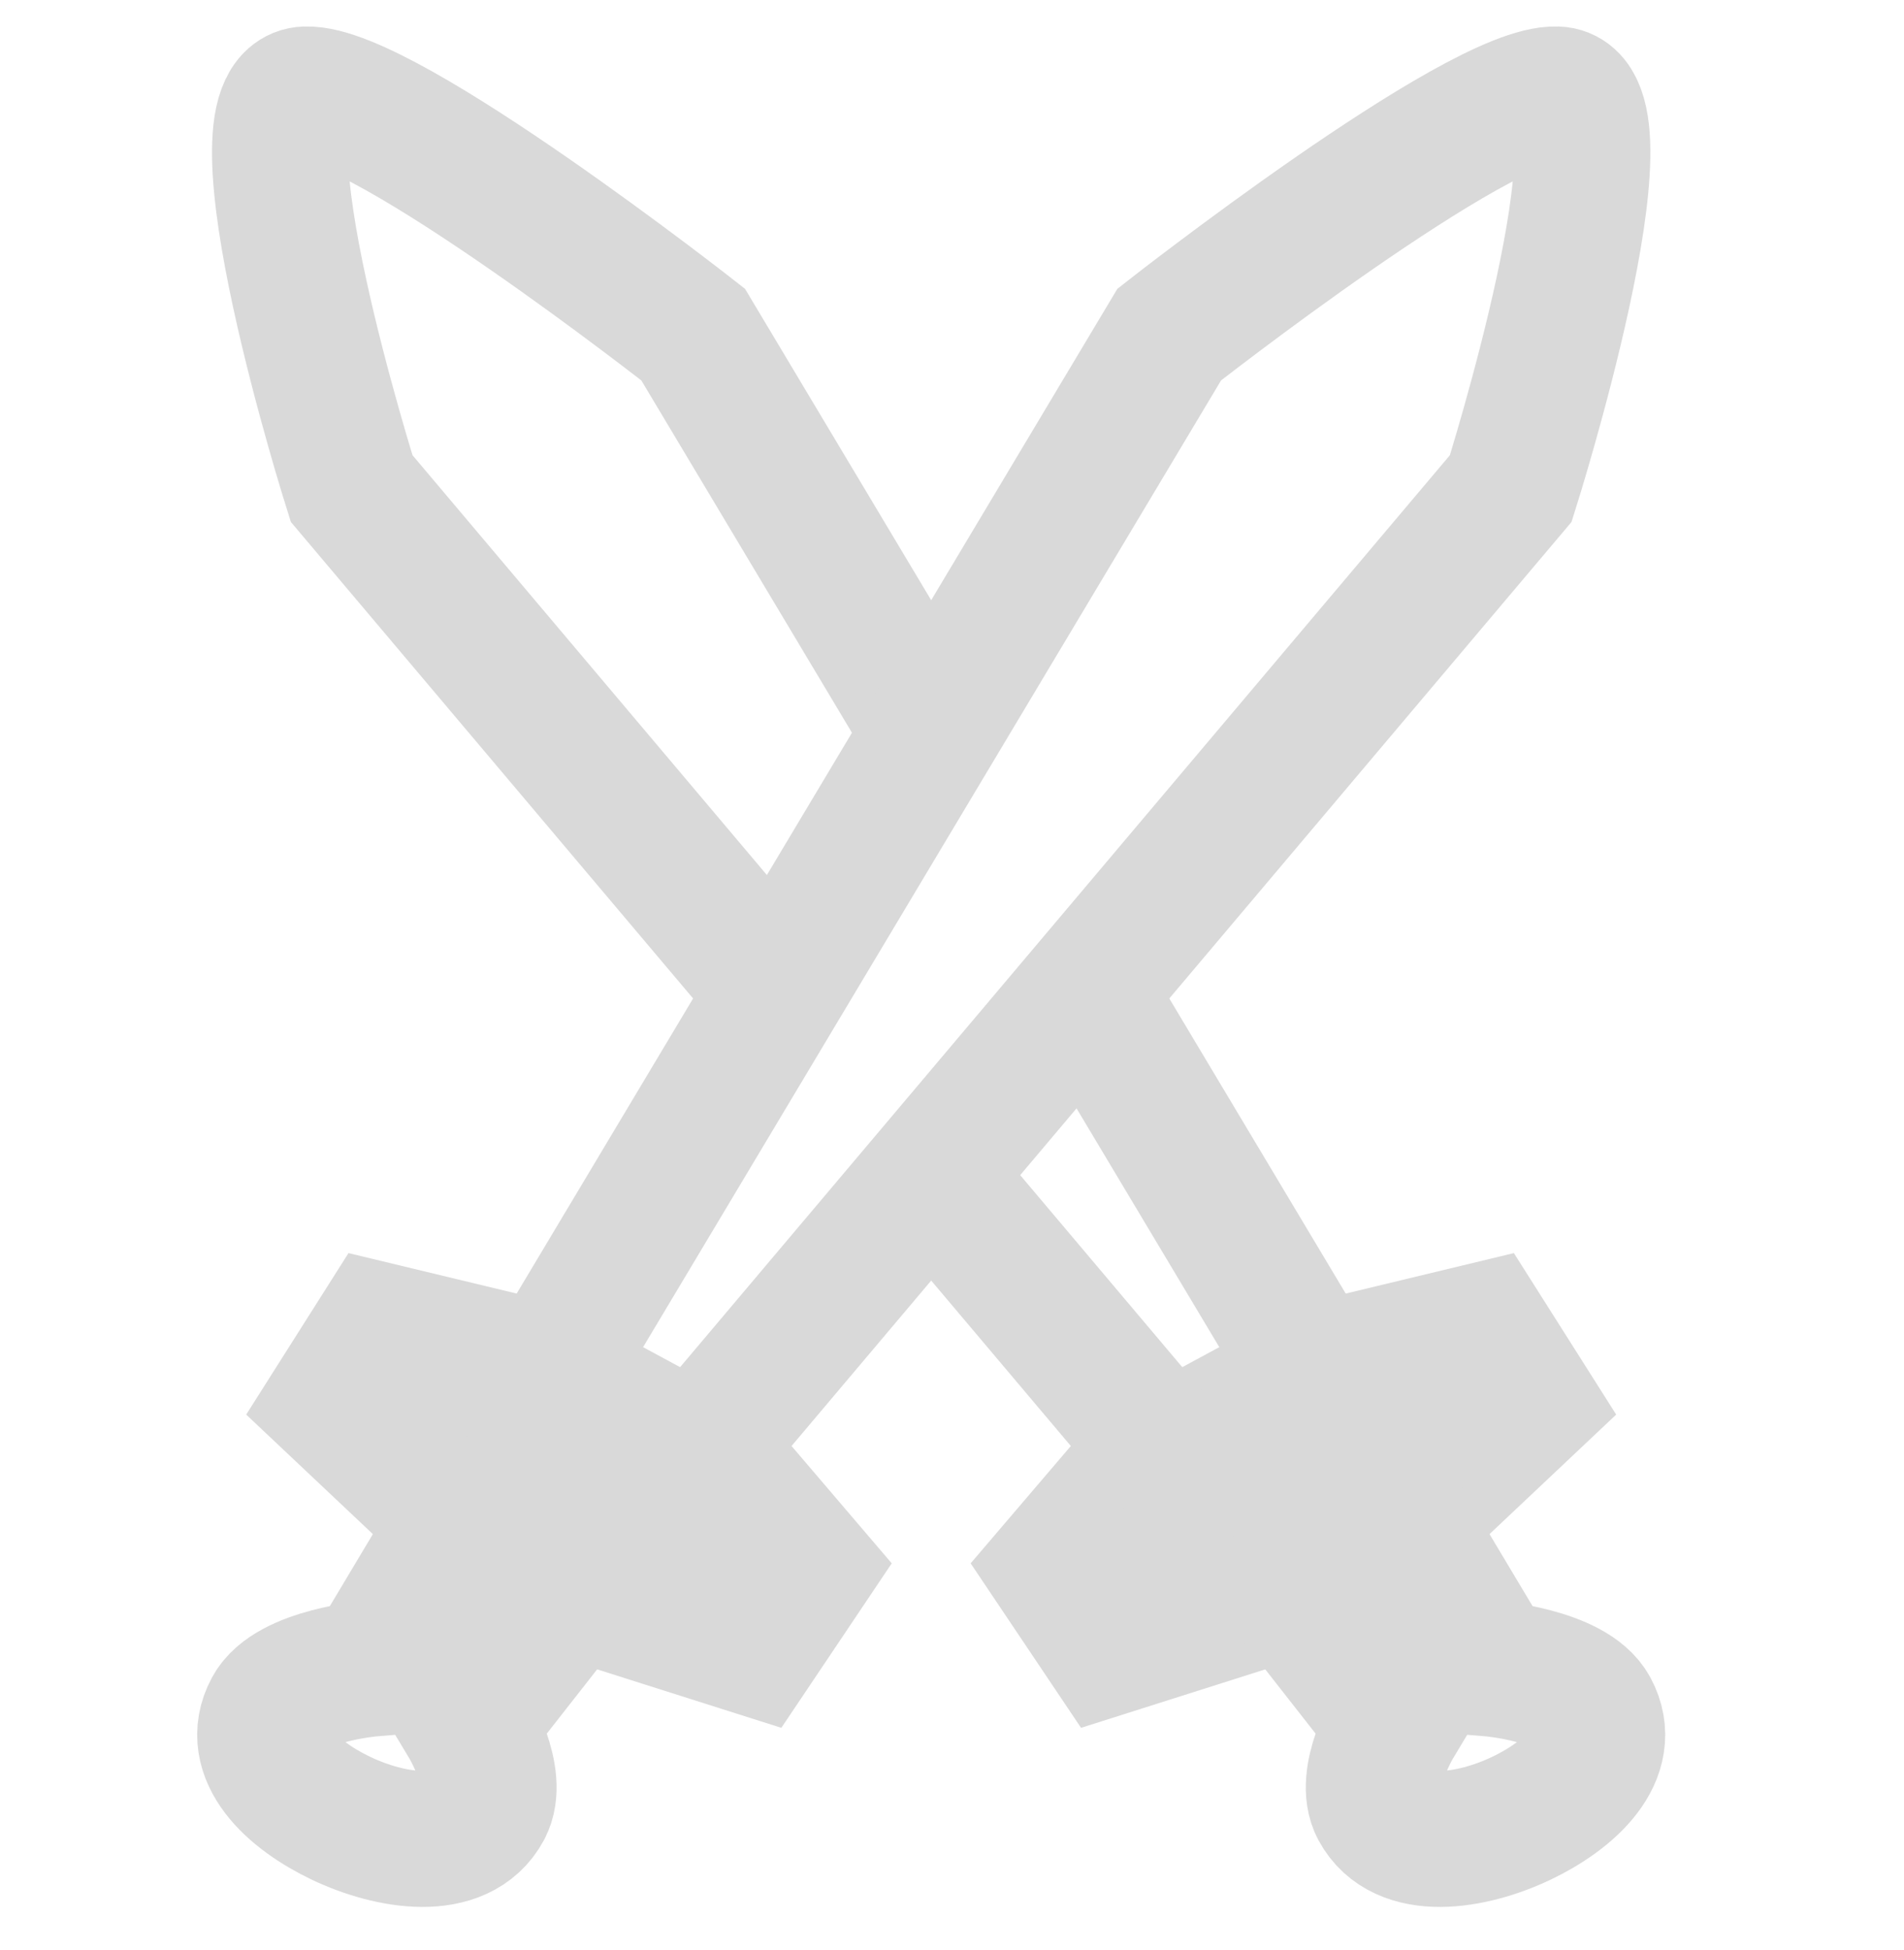 <svg width="42" height="43" viewBox="0 0 42 43" fill="none" xmlns="http://www.w3.org/2000/svg">
<path d="M32.702 29.347L33.722 30.957L30.841 33.675L27.695 35.313L24.465 36.338L23.291 34.589L25.232 32.316L29.141 30.204L32.702 29.347Z" fill="#D9D9D9" stroke="#D9D9D9" stroke-width="3"/>
<path d="M28.772 29.926L24.014 21.969M30.678 33.114L32.881 36.799C32.881 36.799 34.676 36.947 35.087 37.713C35.614 38.693 34.621 39.597 33.559 40.103C32.476 40.619 30.942 40.876 30.405 39.876C30.047 39.208 30.759 38.022 30.759 38.022L28.004 34.507M25.949 32.324L20.504 25.874M20.504 16.099L15.29 7.379C15.29 7.379 8.457 2.021 6.743 2.084C5.028 2.146 7.756 10.774 7.756 10.774L16.853 21.549" stroke="#D9D9D9" stroke-width="3"/>
<path d="M8.38 29.347L7.36 30.957L10.241 33.675L13.387 35.313L16.617 36.338L17.791 34.589L15.85 32.316L15 31.856L13.651 31.128L12.302 30.399L11.941 30.204L8.38 29.347Z" fill="#D9D9D9" stroke="#D9D9D9" stroke-width="3"/>
<path d="M12.31 29.926L25.792 7.379C25.792 7.379 32.625 2.021 34.339 2.084C36.054 2.146 33.326 10.774 33.326 10.774L15.133 32.324M10.404 33.114L8.201 36.799C8.201 36.799 6.406 36.947 5.995 37.713C5.468 38.693 6.461 39.597 7.523 40.103C8.606 40.619 10.14 40.876 10.677 39.876C11.035 39.208 10.323 38.022 10.323 38.022L13.078 34.507" stroke="#D9D9D9" stroke-width="3"/>
</svg>
